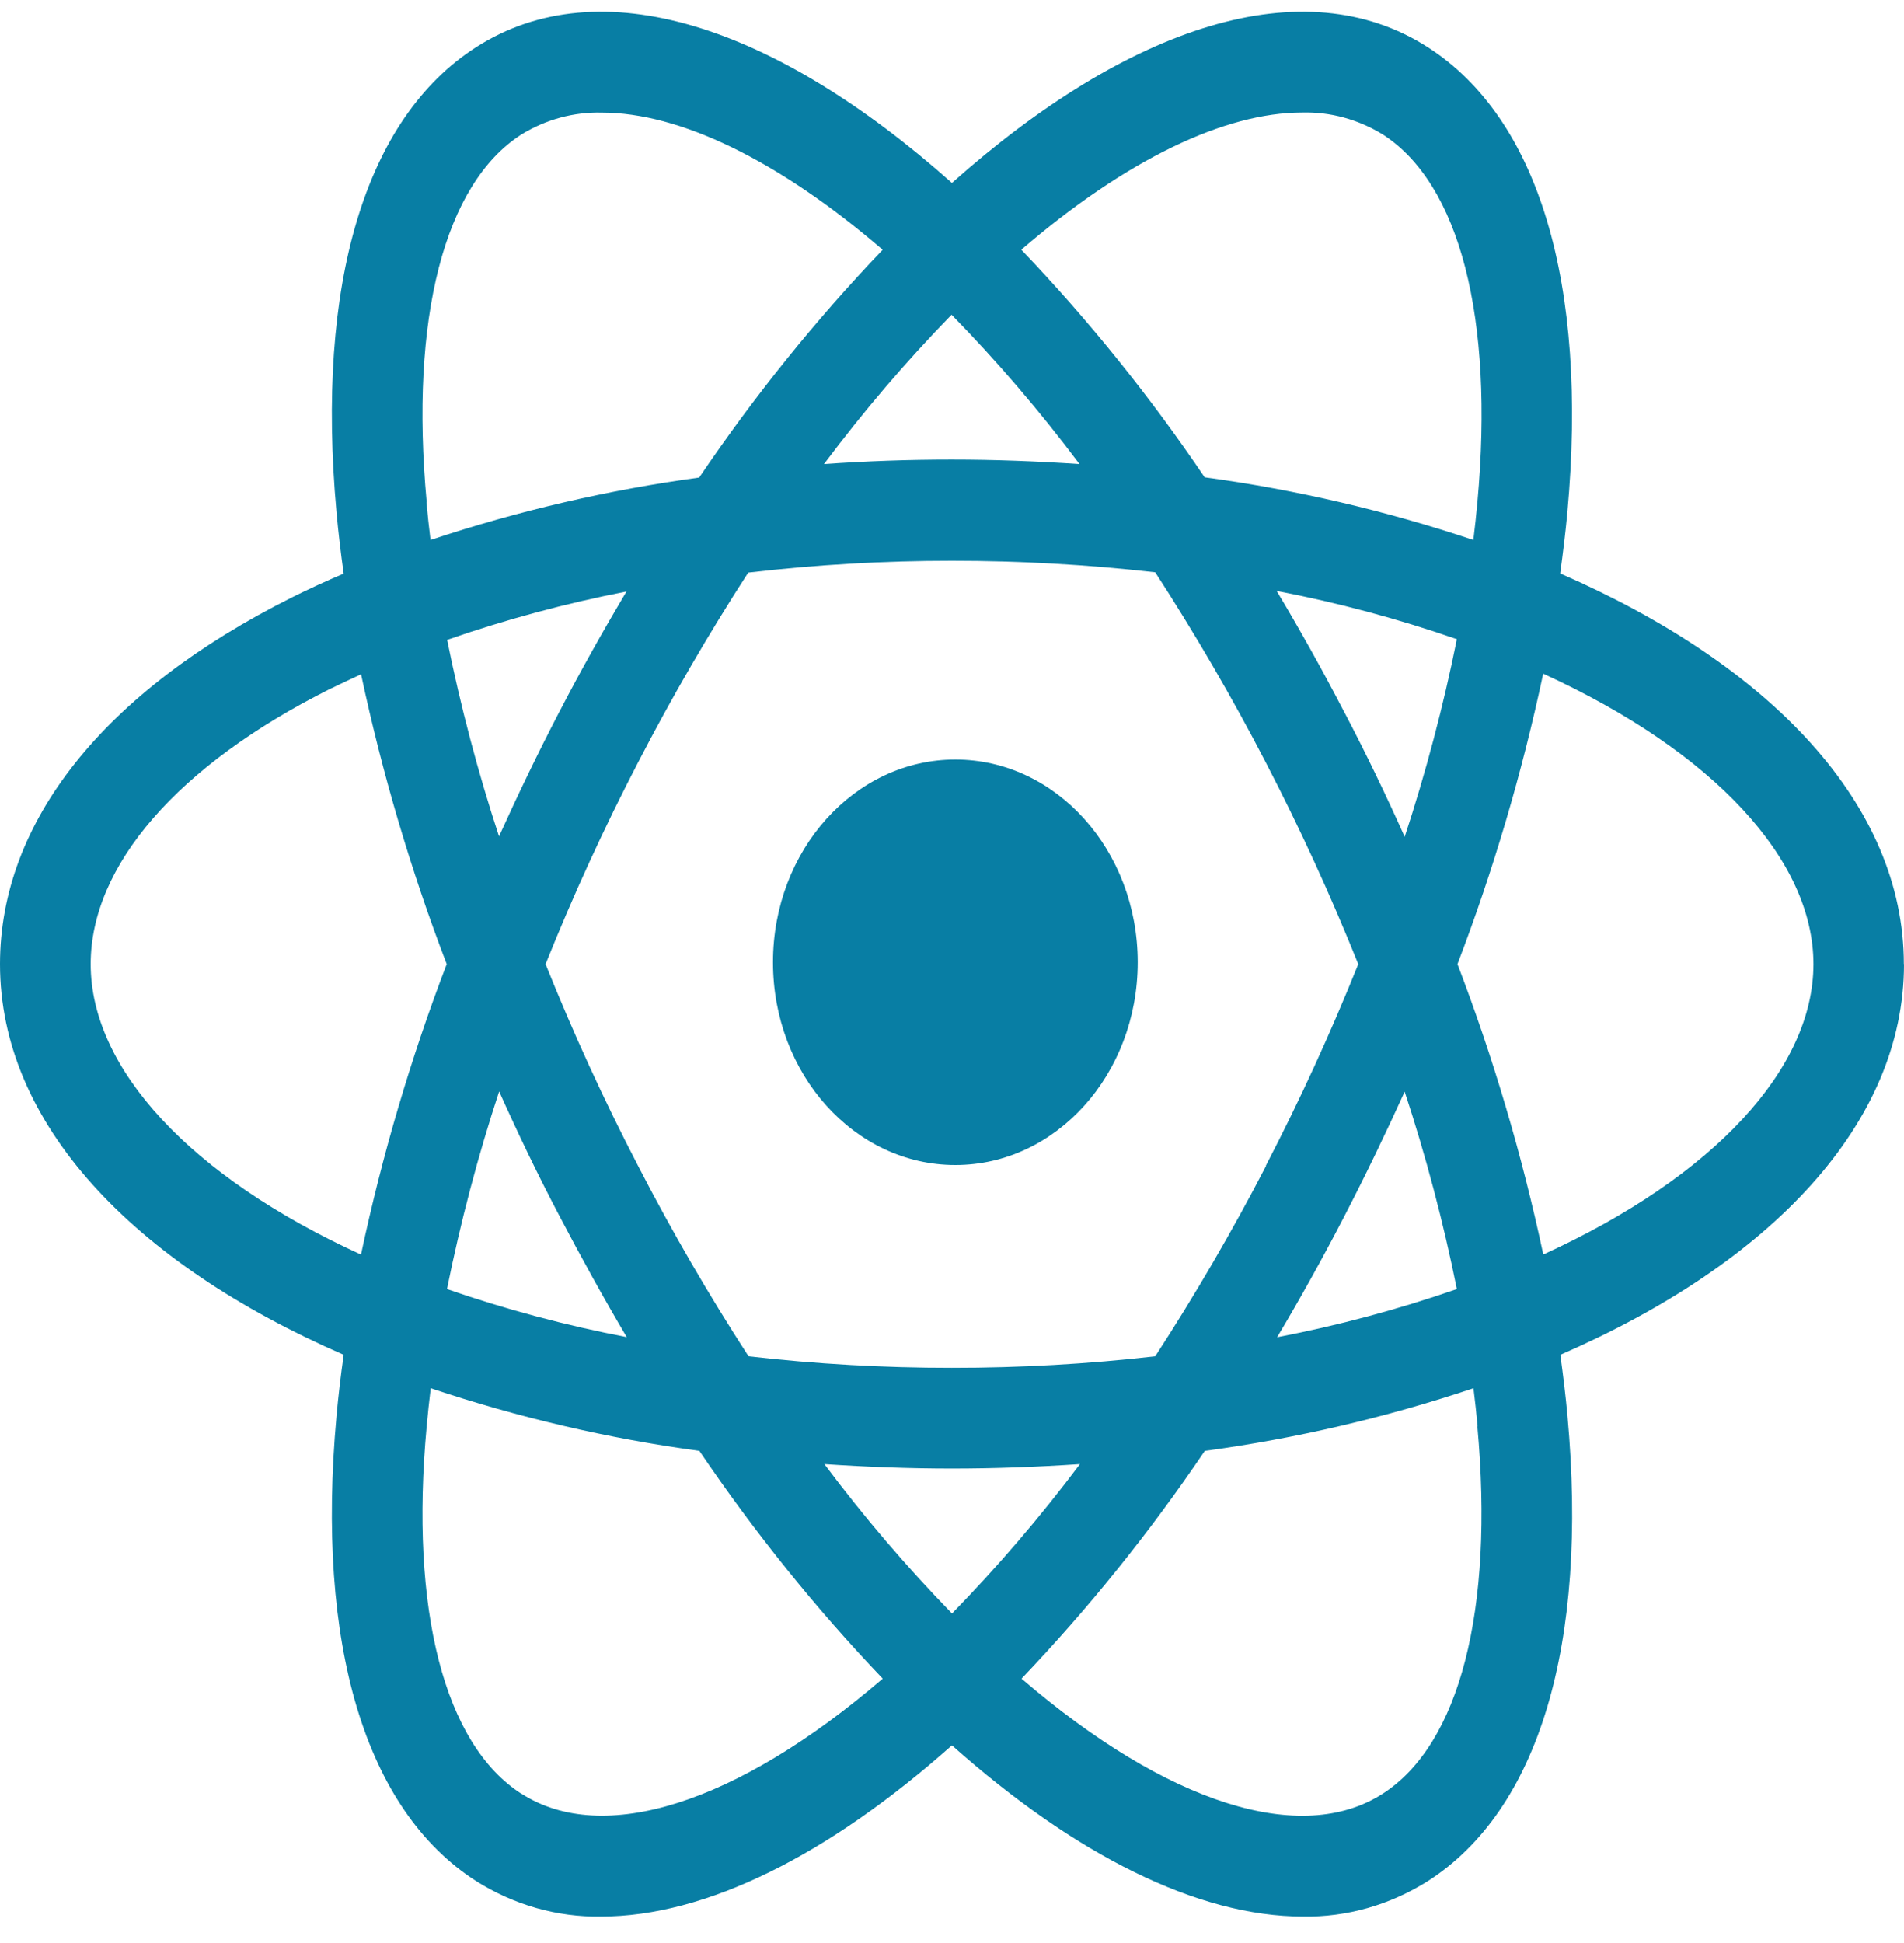 <?xml version="1.0" encoding="UTF-8"?> <svg xmlns="http://www.w3.org/2000/svg" width="50" height="51" viewBox="0 0 50 51" fill="none"><path d="M25.088 19.936C22.443 19.936 20.299 22.319 20.299 25.258C20.299 28.198 22.443 30.58 25.088 30.58C27.733 30.58 29.877 28.198 29.877 25.258C29.877 22.319 27.733 19.936 25.088 19.936Z" fill="#087EA4"></path><path d="M49.996 25.306C49.996 21.128 46.515 17.463 40.971 15.052C41.045 14.508 41.112 13.971 41.16 13.444C41.707 7.44 40.405 3.107 37.496 1.24C34.242 -0.848 29.646 0.667 24.998 4.801C20.351 0.667 15.754 -0.848 12.5 1.24C9.592 3.107 8.29 7.44 8.837 13.444C8.884 13.971 8.949 14.511 9.025 15.056C8.563 15.252 8.11 15.46 7.674 15.677C2.725 18.15 0 21.573 0 25.306C0 29.485 3.482 33.15 9.025 35.561C8.949 36.104 8.884 36.642 8.837 37.169C8.29 43.173 9.592 47.506 12.5 49.373C13.5 50.003 14.633 50.325 15.782 50.306C18.538 50.306 21.755 48.694 24.998 45.812C28.24 48.694 31.459 50.306 34.218 50.306C35.367 50.325 36.5 50.003 37.5 49.373C40.408 47.506 41.71 43.173 41.163 37.169C41.116 36.642 41.049 36.104 40.975 35.561C46.518 33.153 50 29.483 50 25.306M34.196 2.954C34.935 2.934 35.666 3.133 36.313 3.53C38.333 4.826 39.239 8.342 38.798 13.175C38.768 13.505 38.733 13.838 38.691 14.173C36.386 13.402 34.025 12.851 31.635 12.528C30.187 10.387 28.576 8.389 26.82 6.554C29.577 4.185 32.164 2.954 34.195 2.954M33.248 30.601C32.355 32.322 31.384 33.991 30.337 35.6C28.563 35.803 26.78 35.904 24.997 35.902C23.213 35.904 21.431 35.803 19.657 35.6C18.613 33.99 17.645 32.322 16.756 30.601C15.864 28.884 15.053 27.117 14.327 25.306C15.053 23.496 15.864 21.729 16.756 20.012C17.644 18.298 18.609 16.635 19.649 15.03C21.426 14.822 23.211 14.719 24.998 14.72C26.781 14.719 28.563 14.82 30.337 15.022C31.38 16.63 32.349 18.295 33.24 20.012C34.132 21.729 34.942 23.496 35.669 25.306C34.942 27.117 34.132 28.884 33.24 30.601M36.883 28.64C37.443 30.337 37.902 32.072 38.258 33.836C36.712 34.372 35.135 34.794 33.538 35.1C34.145 34.084 34.733 33.025 35.302 31.926C35.865 30.84 36.392 29.744 36.89 28.648M21.649 38.43C22.746 38.504 23.866 38.547 25 38.547C26.134 38.547 27.261 38.504 28.36 38.43C27.318 39.817 26.196 41.127 25 42.351C23.807 41.127 22.687 39.817 21.649 38.43ZM16.46 35.097C14.863 34.792 13.285 34.371 11.738 33.836C12.093 32.075 12.551 30.342 13.108 28.648C13.599 29.744 14.124 30.84 14.696 31.926C15.267 33.012 15.858 34.083 16.46 35.1M13.108 21.963C12.553 20.275 12.096 18.549 11.742 16.795C13.285 16.259 14.858 15.836 16.451 15.526C15.848 16.54 15.257 17.591 14.687 18.687C14.117 19.783 13.597 20.865 13.1 21.963M28.349 12.181C27.252 12.107 26.132 12.063 24.989 12.063C23.856 12.063 22.739 12.103 21.638 12.181C22.677 10.794 23.796 9.484 24.989 8.26C26.186 9.483 27.308 10.793 28.349 12.181ZM35.299 18.687C34.727 17.586 34.136 16.527 33.526 15.511C35.127 15.817 36.708 16.24 38.258 16.777C37.903 18.538 37.445 20.27 36.888 21.965C36.398 20.869 35.87 19.773 35.301 18.689M11.205 13.177C10.759 8.346 11.671 4.828 13.689 3.532C14.336 3.135 15.066 2.937 15.805 2.956C17.835 2.956 20.423 4.187 23.18 6.556C21.423 8.392 19.811 10.392 18.361 12.534C15.972 12.859 13.612 13.407 11.306 14.173C11.265 13.838 11.228 13.507 11.2 13.177M8.651 18.091C8.923 17.96 9.2 17.829 9.482 17.699C10.037 20.301 10.789 22.846 11.731 25.306C10.787 27.772 10.035 30.322 9.48 32.93C4.986 30.881 2.381 28.042 2.381 25.306C2.381 22.714 4.674 20.085 8.651 18.091ZM13.689 47.081C11.671 45.785 10.759 42.267 11.205 37.436C11.234 37.106 11.271 36.775 11.311 36.438C13.616 37.209 15.977 37.76 18.366 38.083C19.816 40.224 21.426 42.224 23.181 44.061C19.338 47.361 15.826 48.449 13.694 47.081M38.796 37.436C39.237 42.269 38.331 45.785 36.311 47.081C34.181 48.453 30.667 47.361 26.826 44.061C28.58 42.224 30.19 40.224 31.639 38.083C34.029 37.76 36.389 37.209 38.694 36.438C38.736 36.775 38.772 37.106 38.802 37.436M40.527 32.926C39.971 30.32 39.217 27.771 38.274 25.306C39.217 22.841 39.97 20.29 40.525 17.683C45.01 19.732 47.622 22.571 47.622 25.306C47.622 28.042 45.017 30.881 40.523 32.93" fill="#087EA4"></path></svg> 